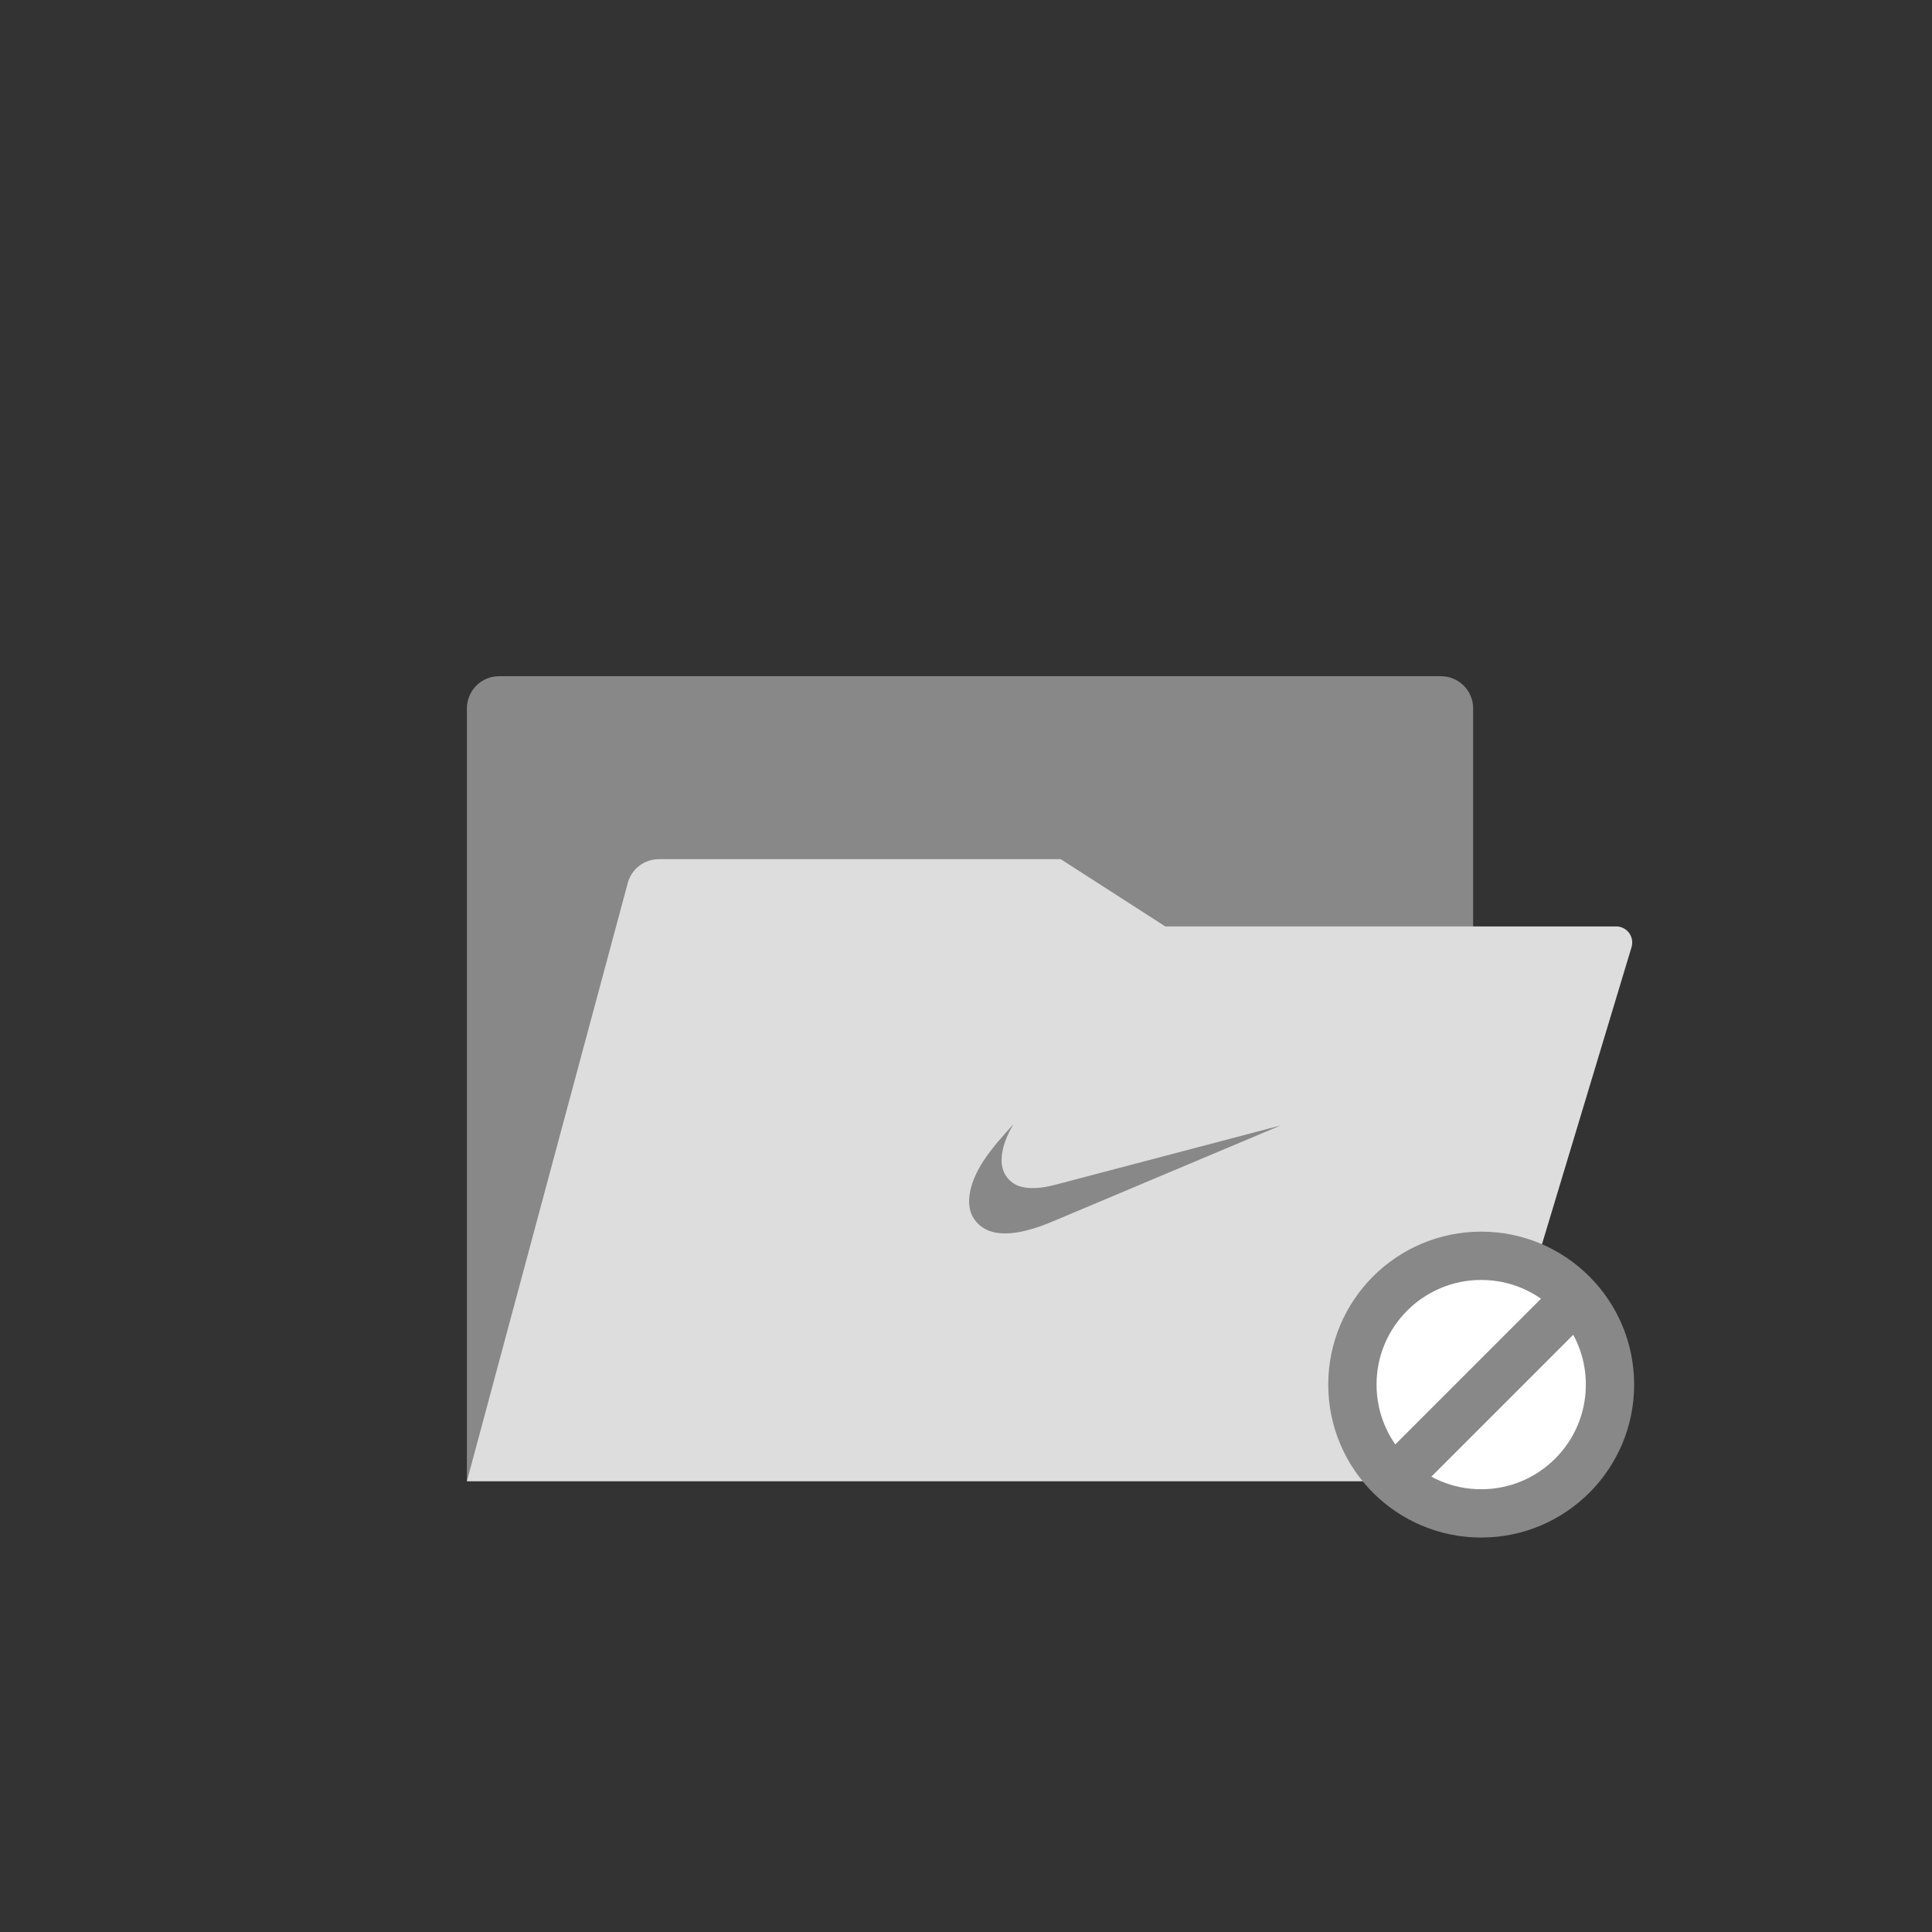 <svg xmlns="http://www.w3.org/2000/svg" width="120" height="120" viewBox="0 0 120 120">
    <rect x="0" y="0" width="120" height="120" fill="#333333" stroke="none"/>
    <g fill="none" fill-rule="evenodd">
        <g>
            <path fill="#888" d="M2 0h58.5c1.105 0 2 .895 2 2v48H0V2C0 .895.895 0 2 0z" transform="translate(29 42)"/>
            <path fill="#DDD" d="M11.923 11.364h24.96l6.494 4.177H71.38c.553 0 1 .447 1 1 0 .097-.014.195-.042.288L62.338 50H0l9.991-37.156c.235-.873 1.027-1.48 1.932-1.48z" transform="translate(29 42)"/>
            <path fill="#888" d="M36.546 31.588c-1.17.311-2.113.27-2.647-.123-1.38-1.003-.323-3.027.047-3.635-.672.74-1.344 1.48-1.867 2.286-.821 1.26-1.173 2.644-.618 3.528.998 1.607 3.392.867 4.914.227l14.163-5.965-13.992 3.682z" transform="translate(29 42)"/>
        </g>
        <g transform="translate(84 78)">
            <circle cx="8" cy="8" r="8" fill="#FFF" stroke="#888" stroke-width="3"/>
            <path fill="#888" d="M7 0L10 0 10 16 7 16z" transform="rotate(45 8.5 8)"/>
        </g>
    </g>
</svg>
